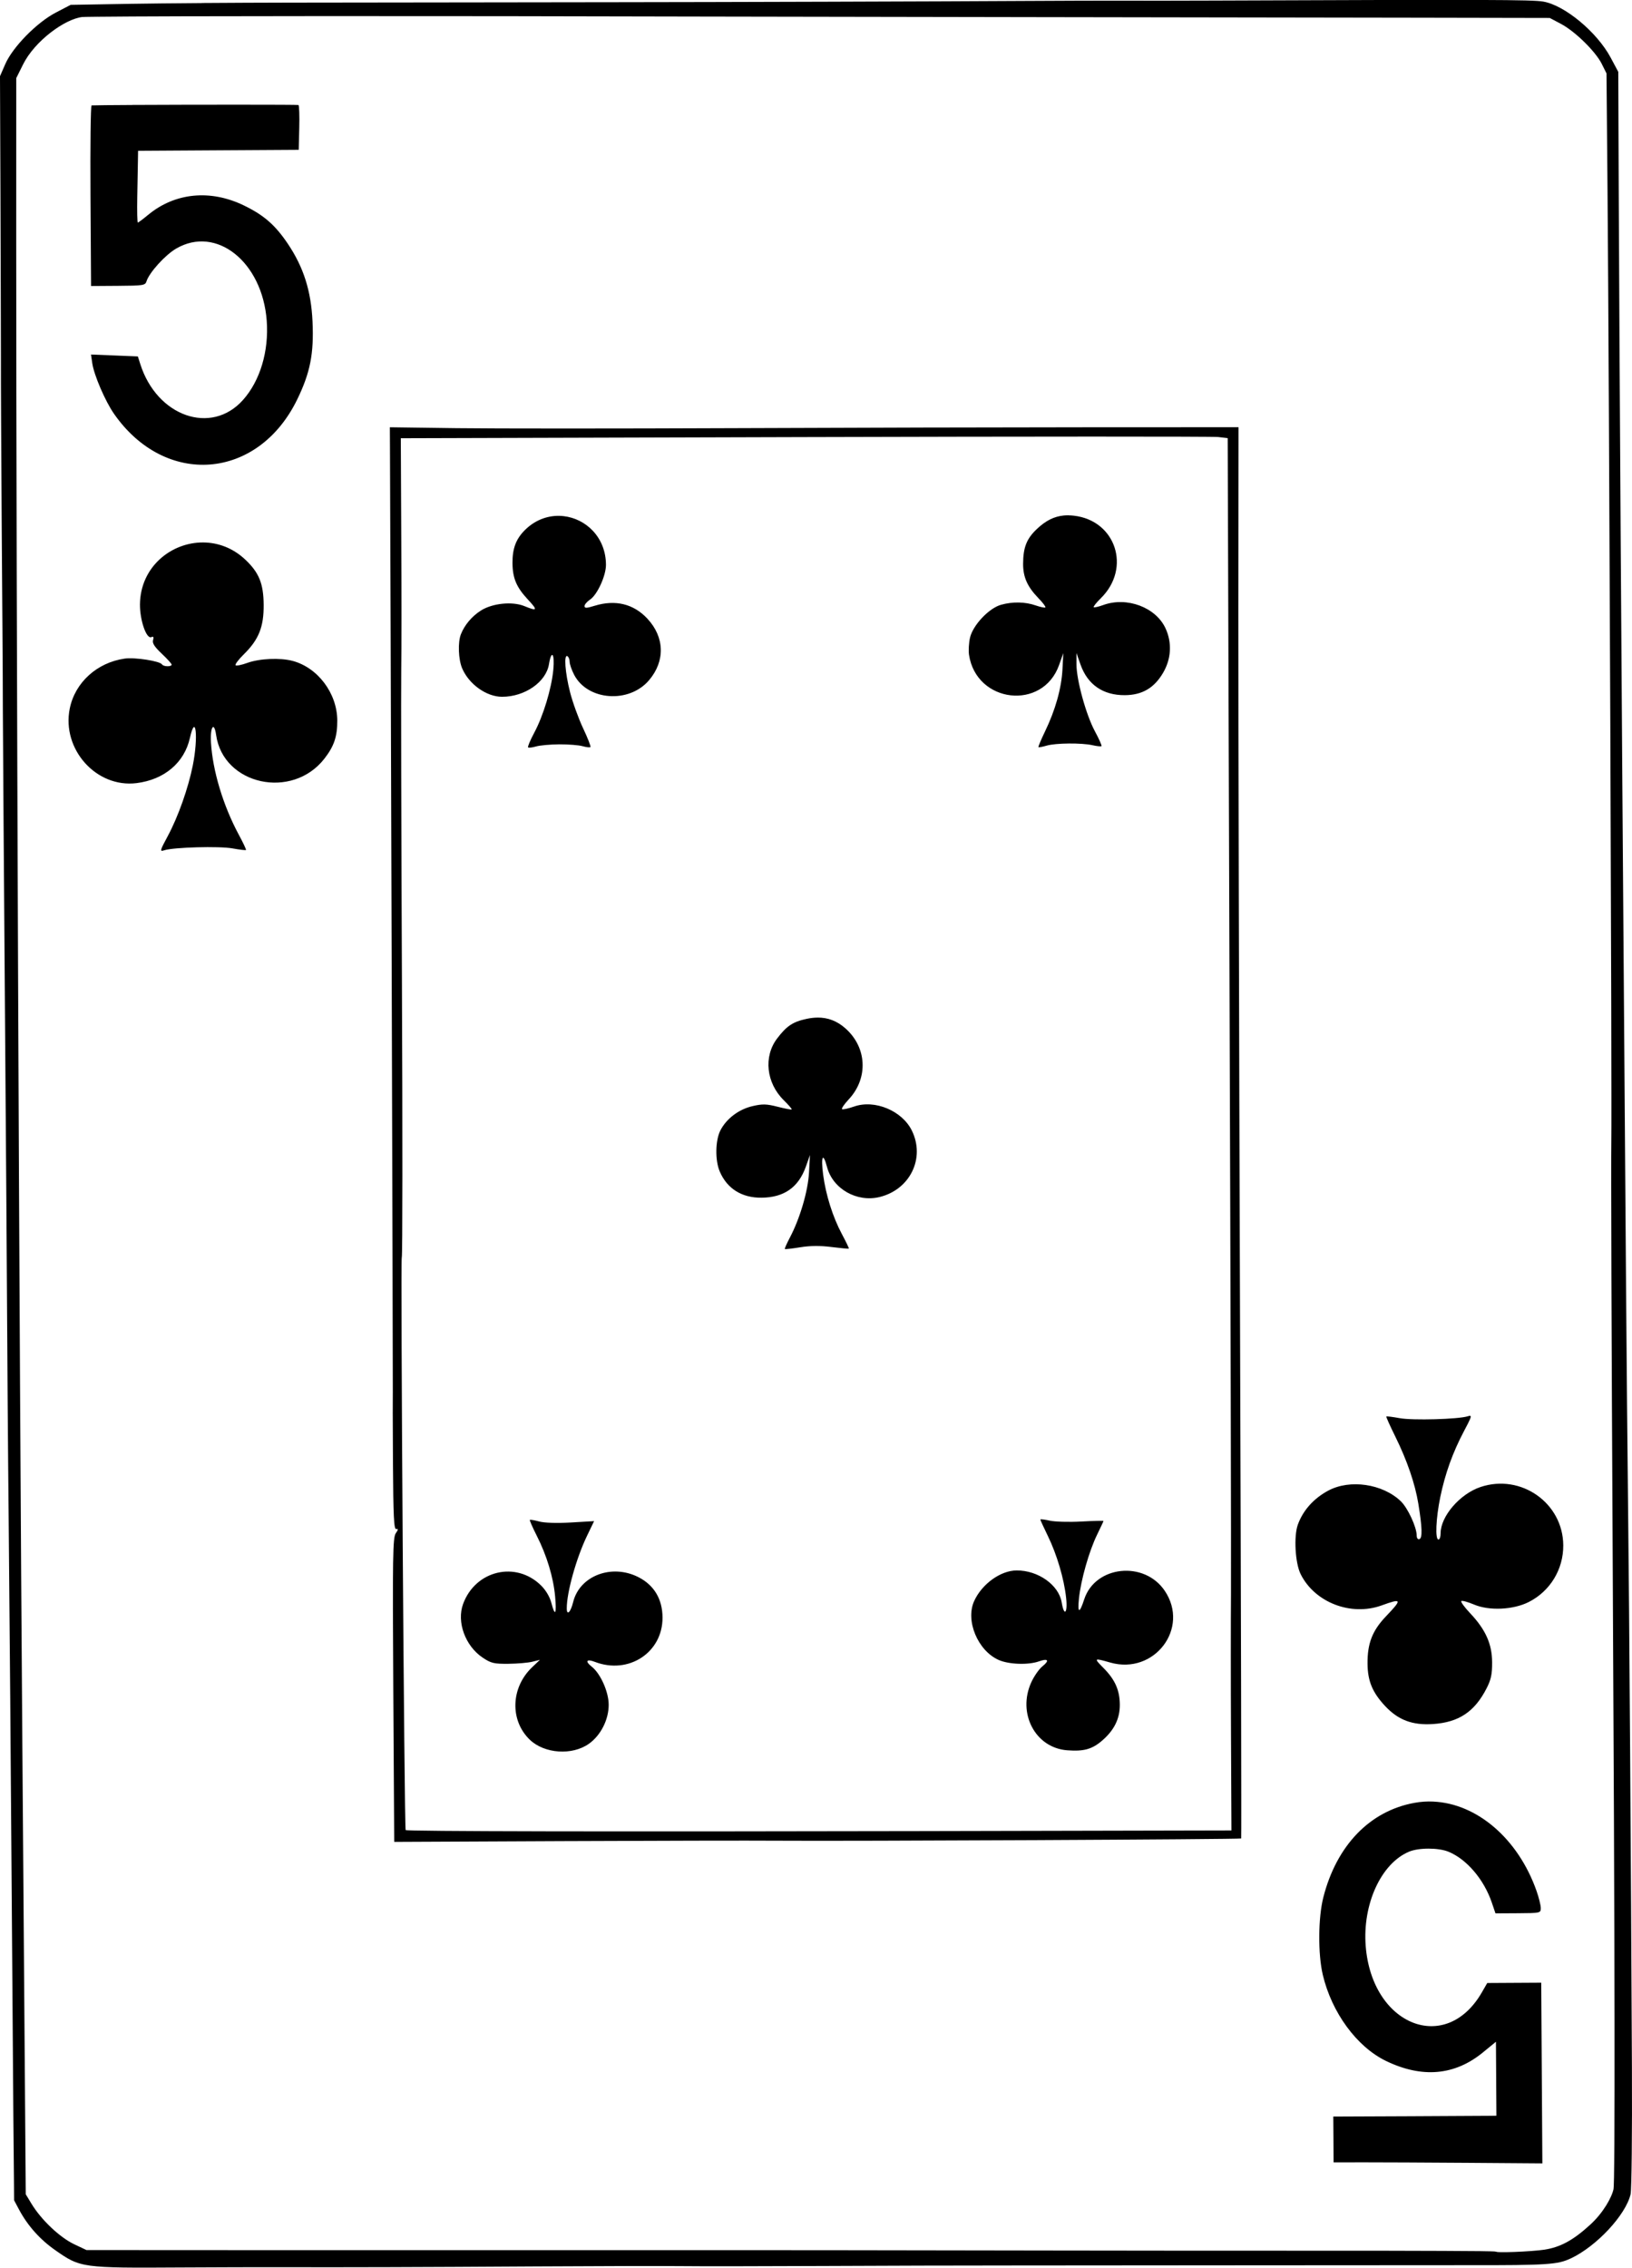 <?xml version="1.0" encoding="UTF-8" standalone="no"?>
<svg
   sodipodi:docname="5C.svg"
   id="svg8"
   version="1.1"
   viewBox="0 0 63.536 88.252"
   height="88.252mm"
   width="63.536mm"
   inkscape:version="1.1.1 (1:1.1+202109281949+c3084ef5ed)"
   inkscape:export-filename="/home/doug/k40/52Cards/5C.png"
   inkscape:export-xdpi="96"
   inkscape:export-ydpi="96"
   xmlns:inkscape="http://www.inkscape.org/namespaces/inkscape"
   xmlns:sodipodi="http://sodipodi.sourceforge.net/DTD/sodipodi-0.dtd"
   xmlns="http://www.w3.org/2000/svg"
   xmlns:svg="http://www.w3.org/2000/svg"
   xmlns:rdf="http://www.w3.org/1999/02/22-rdf-syntax-ns#"
   xmlns:cc="http://creativecommons.org/ns#"
   xmlns:dc="http://purl.org/dc/elements/1.1/">
  <defs
     id="defs2">
    <marker
       style="overflow:visible"
       id="marker2995"
       refX="0"
       refY="0"
       orient="auto"
       inkscape:stockid="Arrow1Lstart"
       inkscape:isstock="true">
      <path
         transform="matrix(0.8,0,0,0.8,10,0)"
         style="fill:#000000;fill-opacity:1;fill-rule:evenodd;stroke:#000000;stroke-width:1pt;stroke-opacity:1"
         d="M 0,0 5,-5 -12.5,0 5,5 Z"
         id="path2993" />
    </marker>
    <marker
       style="overflow:visible"
       id="marker2985"
       refX="0"
       refY="0"
       orient="auto"
       inkscape:stockid="Arrow1Lstart"
       inkscape:isstock="true">
      <path
         transform="matrix(0.8,0,0,0.8,10,0)"
         style="fill:#000000;fill-opacity:1;fill-rule:evenodd;stroke:#000000;stroke-width:1pt;stroke-opacity:1"
         d="M 0,0 5,-5 -12.5,0 5,5 Z"
         id="path2983" />
    </marker>
    <marker
       style="overflow:visible"
       id="marker2791"
       refX="0"
       refY="0"
       orient="auto"
       inkscape:stockid="Arrow1Lstart"
       inkscape:isstock="true">
      <path
         transform="matrix(0.8,0,0,0.8,10,0)"
         style="fill:#000000;fill-opacity:1;fill-rule:evenodd;stroke:#000000;stroke-width:1pt;stroke-opacity:1"
         d="M 0,0 5,-5 -12.5,0 5,5 Z"
         id="path2789" />
    </marker>
    <marker
       style="overflow:visible"
       id="marker2781"
       refX="0"
       refY="0"
       orient="auto"
       inkscape:stockid="Arrow1Lstart"
       inkscape:isstock="true">
      <path
         transform="matrix(0.8,0,0,0.8,10,0)"
         style="fill:#000000;fill-opacity:1;fill-rule:evenodd;stroke:#000000;stroke-width:1pt;stroke-opacity:1"
         d="M 0,0 5,-5 -12.5,0 5,5 Z"
         id="path2779" />
    </marker>
    <marker
       style="overflow:visible"
       id="marker2417"
       refX="0"
       refY="0"
       orient="auto"
       inkscape:stockid="Arrow1Lstart"
       inkscape:isstock="true">
      <path
         transform="matrix(0.8,0,0,0.8,10,0)"
         style="fill:#000000;fill-opacity:1;fill-rule:evenodd;stroke:#000000;stroke-width:1pt;stroke-opacity:1"
         d="M 0,0 5,-5 -12.5,0 5,5 Z"
         id="path2415" />
    </marker>
    <marker
       style="overflow:visible"
       id="marker2383"
       refX="0"
       refY="0"
       orient="auto"
       inkscape:stockid="Arrow1Lstart"
       inkscape:isstock="true">
      <path
         transform="matrix(0.8,0,0,0.8,10,0)"
         style="fill:#000000;fill-opacity:1;fill-rule:evenodd;stroke:#000000;stroke-width:1pt;stroke-opacity:1"
         d="M 0,0 5,-5 -12.5,0 5,5 Z"
         id="path2381" />
    </marker>
    <marker
       style="overflow:visible"
       id="marker2355"
       refX="0"
       refY="0"
       orient="auto"
       inkscape:stockid="Arrow1Lstart"
       inkscape:isstock="true">
      <path
         transform="matrix(0.8,0,0,0.8,10,0)"
         style="fill:#000000;fill-opacity:1;fill-rule:evenodd;stroke:#000000;stroke-width:1pt;stroke-opacity:1"
         d="M 0,0 5,-5 -12.5,0 5,5 Z"
         id="path2353" />
    </marker>
    <marker
       style="overflow:visible"
       id="Arrow1Lstart"
       refX="0"
       refY="0"
       orient="auto"
       inkscape:stockid="Arrow1Lstart"
       inkscape:isstock="true">
      <path
         transform="matrix(0.8,0,0,0.8,10,0)"
         style="fill:#000000;fill-opacity:1;fill-rule:evenodd;stroke:#000000;stroke-width:1pt;stroke-opacity:1"
         d="M 0,0 5,-5 -12.5,0 5,5 Z"
         id="path2071" />
    </marker>
  </defs>
  <sodipodi:namedview
     id="base"
     pagecolor="#ffffff"
     bordercolor="#666666"
     borderopacity="1.0"
     inkscape:pageopacity="0.0"
     inkscape:pageshadow="2"
     inkscape:zoom="1.5033853"
     inkscape:cx="86.804095"
     inkscape:cy="166.62395"
     inkscape:document-units="mm"
     inkscape:current-layer="layer1"
     inkscape:document-rotation="0"
     showgrid="false"
     inkscape:snap-smooth-nodes="false"
     inkscape:object-nodes="false"
     inkscape:window-width="1366"
     inkscape:window-height="712"
     inkscape:window-x="0"
     inkscape:window-y="0"
     inkscape:window-maximized="1"
     inkscape:object-paths="false"
     inkscape:snap-intersection-paths="false"
     inkscape:snap-midpoints="false"
     inkscape:snap-others="false"
     inkscape:pagecheckerboard="0"
     showguides="true"
     inkscape:guide-bbox="true"
     inkscape:snap-bbox="true"
     showborder="false"
     fit-margin-top="0"
     fit-margin-left="0"
     fit-margin-right="0"
     fit-margin-bottom="0" />
  <g
     inkscape:label="Layer 1"
     inkscape:groupmode="layer"
     id="layer1"
     transform="translate(402.019,475.24)">
    <path
       style="fill:#000000;stroke-width:0.085"
       id="path389"
       d="" />
    <path
       id="path6742-7-6-26"
       style="fill:#000000;fill-opacity:1;stroke:none;stroke-width:0.265;stroke-miterlimit:4;stroke-dasharray:none;stroke-opacity:1"
       d="m -394.168,-475.121 0.004,5.1e-4 c -1.12,0.008 -2.136,0.018 -2.776,0.029 l -2.328,0.04 -0.576,0.3 c -0.74,0.384 -1.681,1.343 -1.97,2.007 l -0.205,0.47 0.018,4.573 c 0.006,2.515 0.019,5.354 0.018,6.309 -0.004,0.955 0.014,3.889 0.03,6.52 0.016,2.631 0.046,5.889 0.045,7.24 0.008,1.351 0.041,6.686 0.083,11.855 0.042,5.17 0.075,10.486 0.083,11.813 0.008,1.327 0.03,4.871 0.061,7.875 0.054,5.899 0.059,6.554 0.142,17.751 0.025,4.105 0.06,7.749 0.065,8.096 l 0.004,0.632 0.196,0.367 c 0.331,0.618 0.805,1.151 1.391,1.563 0.998,0.702 1.038,0.707 4.929,0.684 1.327,-0.008 3.1,-0.012 3.939,-0.01 2.489,0.006 5.158,-10e-4 9.823,-0.03 2.422,-0.015 4.975,-0.02 5.674,-0.012 0.699,0.009 3.157,0.006 5.462,-0.005 2.305,-0.011 5.698,-0.021 7.538,-0.02 1.84,3.4e-4 5.956,-0.003 9.147,-0.007 3.191,-0.004 7.021,-0.006 8.511,-0.005 3.074,0.004 3.482,-0.022 3.989,-0.262 l 0.004,-3e-5 c 1.009,-0.476 2.144,-1.695 2.33,-2.502 0.039,-0.171 0.063,-2.388 0.051,-4.926 -0.036,-8.097 -0.102,-17.793 -0.148,-21.678 -0.024,-2.072 -0.059,-5.92 -0.079,-8.552 -0.018,-2.631 -0.051,-7.014 -0.072,-9.738 -0.105,-13.768 -0.188,-26.621 -0.214,-33.097 l -0.018,-4.603 -0.297,-0.556 c -0.531,-0.992 -1.788,-2.036 -2.624,-2.179 -0.441,-0.075 -2.167,-0.081 -12.874,-0.039 -1.258,0.005 -2.801,0.006 -3.43,0.003 -0.629,-0.003 -2.382,0.002 -3.896,0.011 -2.818,0.018 -12.303,0.047 -15.794,0.049 -1.071,6.2e-4 -3.529,0.004 -5.462,0.007 -1.933,0.003 -5.249,0.006 -7.368,0.009 -1.06,0.002 -2.285,0.007 -3.405,0.015 z m -4.046,0.533 5.3e-4,-10e-6 c 2.647,-0.03 12.94,-0.035 23.609,-0.007 2.12,0.005 8.024,0.015 13.123,0.022 5.099,0.007 11.672,0.016 14.605,0.022 l 5.192,0.01 0.426,0.225 c 0.575,0.303 1.362,1.092 1.594,1.554 l 0.189,0.379 0.04,4.606 c 0.032,3.782 0.076,12.616 0.108,20.705 0.032,8.089 0.052,15.494 0.039,16.237 -0.015,0.884 0.009,7.877 0.051,15.678 0.044,8.127 0.069,14.333 0.074,18.551 0.003,2.109 -3.1e-4,3.722 -0.007,4.828 -0.004,0.553 -0.007,0.979 -0.013,1.275 -0.003,0.148 -0.007,0.264 -0.01,0.344 -0.004,0.08 -0.016,0.159 -0.002,0.082 -0.063,0.346 -0.413,0.956 -0.904,1.407 -0.688,0.631 -1.188,0.888 -1.8,0.982 -0.224,0.034 -0.727,0.071 -1.15,0.087 -0.212,0.008 -0.409,0.011 -0.545,0.009 -0.06,-6.3e-4 -0.101,-0.004 -0.127,-0.006 -0.005,-0.002 -0.015,-0.004 -0.015,-0.004 -5.2e-4,-1.3e-4 -0.048,-0.01 -0.061,-0.012 -0.025,-0.004 -0.035,-0.005 -0.045,-0.006 -0.021,-0.002 -0.035,-7.8e-4 -0.051,-0.002 -0.032,-0.002 -0.07,-0.004 -0.117,-0.004 -0.095,-0.002 -0.231,-0.005 -0.403,-0.007 -0.344,-0.004 -0.835,-0.007 -1.441,-0.009 -1.212,-0.005 -2.878,-0.008 -4.707,-0.007 -3.655,9.7e-4 -8.325,-0.003 -10.373,-0.007 -5.827,-0.013 -12.057,-0.018 -19.008,-0.015 -3.516,0.002 -9.195,0.002 -12.618,-8e-5 l -6.092,-0.003 -0.476,-0.225 c -0.547,-0.259 -1.275,-0.932 -1.67,-1.586 l -0.218,-0.36 -0.132,-17.412 c -0.126,-16.537 -0.239,-44.23 -0.239,-58.637 l 0.001,-6.305 0.264,-0.531 c 0.452,-0.911 1.623,-1.772 2.313,-1.849 -0.04,0.004 0.045,-0.002 0.148,-0.004 0.107,-0.002 0.258,-0.004 0.448,-0.006 z m 1.335,3.434 c -0.788,0.004 -1.384,0.009 -1.575,0.016 -0.035,0.001 -0.054,1.583 -0.042,3.516 l 0.022,3.513 1.053,-0.007 c 0.977,-0.006 1.057,-0.018 1.105,-0.175 0.106,-0.34 0.727,-1.026 1.157,-1.276 1.563,-0.909 3.353,0.517 3.524,2.809 0.088,1.184 -0.257,2.337 -0.924,3.084 -1.235,1.384 -3.351,0.643 -3.999,-1.399 l -0.094,-0.296 -0.912,-0.037 -0.912,-0.037 0.049,0.338 c 0.066,0.459 0.5,1.469 0.841,1.961 1.995,2.874 5.61,2.594 7.14,-0.554 0.505,-1.04 0.651,-1.781 0.594,-3.027 -0.054,-1.192 -0.349,-2.119 -0.962,-3.029 -0.492,-0.73 -0.931,-1.113 -1.711,-1.491 -1.306,-0.633 -2.687,-0.496 -3.73,0.369 -0.197,0.163 -0.376,0.297 -0.398,0.298 -0.022,1.4e-4 -0.032,-0.447 -0.022,-0.995 0.01,-0.547 0.021,-1.176 0.025,-1.397 l 0.007,-0.402 3.127,-0.019 3.127,-0.019 0.021,-0.855 c 0.012,-0.47 -0.002,-0.87 -0.031,-0.888 -0.028,-0.017 -4.115,-0.015 -6.479,-0.003 z m 10.038,12.542 0.004,0.793 c 0.019,3.67 0.119,36.779 0.111,36.79 l -5.3e-4,10e-6 c -0.005,0.008 -0.003,1.208 0.006,2.667 0.013,2.156 0.037,2.649 0.128,2.629 0.085,-0.018 0.08,0.022 -0.019,0.165 -0.115,0.167 -0.127,0.886 -0.096,6.099 l 0.036,5.91 6.541,-0.03 c 3.597,-0.016 7.379,-0.024 8.403,-0.016 2.695,0.021 18,-0.053 18.029,-0.087 0.013,-0.016 -0.007,-9.135 -0.045,-20.264 -0.038,-11.129 -0.067,-23.481 -0.064,-27.447 l 0.006,-7.211 -5.788,0.002 c -3.184,7.7e-4 -9.446,0.016 -13.916,0.035 -4.47,0.019 -9.3,0.019 -10.732,1.7e-4 z m 0.426,0.427 15.727,-0.045 c 8.65,-0.025 15.893,-0.026 16.096,-0.002 l 0.369,0.043 0.072,21.52 c 0.04,11.836 0.065,22.377 0.056,23.424 -0.009,1.048 -0.009,3.556 8.2e-4,5.573 l 0.017,3.667 -12.171,0.026 c -12.128,0.026 -19.926,0.01 -19.978,-0.04 -0.053,-0.053 -0.203,-22.252 -0.151,-22.285 0.03,-0.019 0.032,-4.863 0.006,-10.766 -0.026,-5.903 -0.038,-11.342 -0.027,-12.087 0.012,-0.745 0.012,-3.082 0.001,-5.193 z m 6.143,3.02 c -0.463,-0.002 -0.938,0.174 -1.328,0.57 -0.334,0.339 -0.471,0.709 -0.467,1.264 0.004,0.593 0.152,0.945 0.606,1.43 0.388,0.416 0.364,0.457 -0.141,0.25 -0.47,-0.193 -1.25,-0.113 -1.699,0.174 -0.35,0.224 -0.633,0.561 -0.775,0.922 -0.123,0.312 -0.098,0.978 0.049,1.324 0.264,0.62 0.946,1.107 1.553,1.108 0.888,5.1e-4 1.714,-0.573 1.827,-1.268 0.096,-0.59 0.231,-0.414 0.169,0.22 -0.072,0.74 -0.391,1.792 -0.745,2.452 -0.154,0.288 -0.26,0.542 -0.237,0.565 0.024,0.023 0.163,0.007 0.31,-0.036 0.147,-0.043 0.554,-0.08 0.904,-0.082 0.35,-0.002 0.757,0.029 0.905,0.071 0.148,0.042 0.287,0.057 0.309,0.035 0.022,-0.022 -0.106,-0.352 -0.286,-0.732 -0.179,-0.38 -0.408,-1.012 -0.508,-1.404 -0.194,-0.758 -0.247,-1.49 -0.102,-1.401 0.047,0.029 0.086,0.127 0.086,0.22 5.7e-4,0.092 0.079,0.318 0.174,0.502 0.524,1.012 2.144,1.129 2.92,0.21 0.63,-0.745 0.604,-1.673 -0.068,-2.393 -0.537,-0.576 -1.247,-0.749 -2.053,-0.501 -0.316,0.098 -0.394,0.1 -0.394,0.012 -3.7e-4,-0.06 0.097,-0.174 0.217,-0.254 0.28,-0.186 0.62,-0.929 0.618,-1.352 -0.004,-1.069 -0.777,-1.795 -1.647,-1.894 -0.065,-0.008 -0.131,-0.011 -0.197,-0.012 z m 19.856,-0.021 c -0.066,-6e-4 -0.129,0.002 -0.191,0.008 -0.373,0.036 -0.695,0.198 -1.031,0.512 -0.411,0.383 -0.548,0.725 -0.55,1.367 -0.002,0.521 0.166,0.895 0.602,1.344 0.168,0.173 0.287,0.332 0.265,0.354 -0.022,0.022 -0.191,-0.013 -0.376,-0.077 -0.409,-0.143 -0.899,-0.152 -1.352,-0.025 -0.472,0.132 -1.098,0.799 -1.207,1.283 -0.045,0.202 -0.062,0.5 -0.038,0.663 0.285,1.887 2.87,2.184 3.505,0.402 l 0.166,-0.467 -0.033,0.635 c -0.039,0.736 -0.275,1.576 -0.678,2.411 -0.156,0.323 -0.272,0.6 -0.257,0.614 0.015,0.014 0.157,-0.013 0.316,-0.059 0.354,-0.104 1.363,-0.113 1.79,-0.017 0.173,0.039 0.329,0.055 0.349,0.035 0.019,-0.019 -0.096,-0.28 -0.257,-0.578 -0.345,-0.64 -0.718,-1.996 -0.718,-2.61 l 3.2e-4,-0.434 0.157,0.446 c 0.276,0.783 0.875,1.198 1.724,1.193 0.671,-0.004 1.137,-0.273 1.484,-0.857 0.326,-0.548 0.363,-1.18 0.102,-1.745 -0.378,-0.818 -1.505,-1.24 -2.423,-0.906 -0.184,0.067 -0.352,0.105 -0.373,0.084 -0.021,-0.021 0.105,-0.179 0.28,-0.351 1.19,-1.171 0.58,-3.027 -1.055,-3.21 -0.069,-0.008 -0.137,-0.012 -0.202,-0.013 z m -33.686,1.057 c -1.253,-0.011 -2.456,0.955 -2.468,2.412 -0.005,0.611 0.248,1.347 0.438,1.273 0.09,-0.035 0.109,-0.005 0.072,0.114 -0.037,0.119 0.053,0.259 0.336,0.527 0.213,0.2 0.387,0.393 0.387,0.428 9.9e-4,0.088 -0.318,0.083 -0.373,-0.007 -0.082,-0.132 -1.059,-0.284 -1.456,-0.227 -1.078,0.155 -1.933,0.932 -2.137,1.943 h -5.3e-4 c -0.32,1.586 1.034,3.097 2.6,2.903 1.081,-0.134 1.861,-0.793 2.077,-1.756 0.229,-1.018 0.334,-0.034 0.114,1.065 -0.177,0.886 -0.569,1.993 -0.968,2.738 -0.32,0.596 -0.327,0.625 -0.138,0.565 0.365,-0.116 2.134,-0.165 2.648,-0.072 0.276,0.05 0.513,0.078 0.528,0.063 0.015,-0.015 -0.11,-0.281 -0.278,-0.592 -0.61,-1.131 -1.02,-2.491 -1.086,-3.598 -0.036,-0.604 0.124,-0.833 0.201,-0.288 0.275,1.947 2.957,2.535 4.214,0.925 0.378,-0.485 0.506,-0.862 0.503,-1.49 -0.006,-1.056 -0.757,-2.056 -1.741,-2.317 -0.486,-0.129 -1.29,-0.093 -1.763,0.079 -0.22,0.08 -0.424,0.121 -0.455,0.091 -0.031,-0.03 0.112,-0.22 0.317,-0.422 0.586,-0.576 0.783,-1.07 0.776,-1.933 -0.007,-0.826 -0.182,-1.254 -0.716,-1.757 -0.483,-0.455 -1.062,-0.662 -1.632,-0.667 z m 23.911,18.491 c -0.134,9.1e-4 -0.275,0.017 -0.421,0.048 -0.538,0.114 -0.782,0.276 -1.154,0.767 -0.532,0.702 -0.423,1.726 0.256,2.396 0.188,0.185 0.329,0.349 0.313,0.364 -0.015,0.015 -0.261,-0.032 -0.546,-0.105 -0.435,-0.111 -0.591,-0.115 -0.978,-0.025 -0.533,0.123 -1.011,0.482 -1.249,0.939 -0.201,0.386 -0.215,1.166 -0.03,1.602 0.285,0.67 0.859,1.031 1.628,1.023 0.879,-0.008 1.44,-0.402 1.727,-1.212 l 0.159,-0.449 -0.037,0.678 c -0.039,0.726 -0.353,1.793 -0.746,2.537 -0.121,0.229 -0.209,0.429 -0.195,0.443 0.014,0.014 0.283,-0.016 0.598,-0.067 0.395,-0.064 0.773,-0.067 1.222,-0.01 0.357,0.045 0.659,0.073 0.671,0.061 0.012,-0.012 -0.11,-0.266 -0.27,-0.565 -0.355,-0.663 -0.628,-1.529 -0.731,-2.318 -0.093,-0.714 -0.004,-0.886 0.152,-0.293 0.224,0.852 1.162,1.386 2.05,1.168 1.187,-0.293 1.779,-1.515 1.252,-2.586 -0.379,-0.771 -1.442,-1.215 -2.244,-0.936 -0.224,0.078 -0.436,0.125 -0.471,0.104 -0.035,-0.021 0.079,-0.19 0.253,-0.376 0.779,-0.83 0.718,-2.039 -0.141,-2.784 -0.317,-0.275 -0.666,-0.408 -1.069,-0.405 z m 25.408,15.499 c -0.02,-0.005 -0.053,0.003 -0.098,0.018 -0.373,0.115 -2.137,0.164 -2.641,0.073 -0.276,-0.05 -0.513,-0.08 -0.526,-0.066 -0.013,0.014 0.144,0.365 0.35,0.781 0.458,0.927 0.769,1.833 0.897,2.616 0.15,0.914 0.163,1.331 0.043,1.374 -0.062,0.022 -0.106,-0.034 -0.107,-0.136 -0.002,-0.334 -0.348,-1.077 -0.622,-1.34 -0.707,-0.675 -1.977,-0.861 -2.818,-0.412 -0.569,0.304 -0.985,0.768 -1.187,1.325 -0.163,0.448 -0.105,1.495 0.107,1.923 0.546,1.105 1.96,1.653 3.153,1.222 0.791,-0.286 0.809,-0.243 0.173,0.422 -0.534,0.558 -0.728,1.055 -0.72,1.851 0.006,0.67 0.19,1.112 0.681,1.639 0.513,0.549 1.064,0.757 1.868,0.704 1.004,-0.066 1.62,-0.477 2.087,-1.392 0.173,-0.339 0.217,-0.544 0.214,-1.017 -0.004,-0.713 -0.257,-1.272 -0.863,-1.912 -0.214,-0.226 -0.365,-0.435 -0.337,-0.464 0.029,-0.029 0.252,0.032 0.497,0.135 0.591,0.25 1.529,0.206 2.132,-0.1 0.831,-0.421 1.347,-1.27 1.341,-2.206 -0.01,-1.645 -1.643,-2.796 -3.22,-2.269 -0.806,0.269 -1.559,1.145 -1.555,1.807 8.1e-4,0.131 -0.037,0.237 -0.083,0.238 -0.136,8.3e-4 -0.1,-0.825 0.07,-1.652 0.191,-0.922 0.485,-1.739 0.928,-2.577 0.233,-0.44 0.296,-0.57 0.237,-0.584 z m -36.608,4.049 c -0.016,0.016 0.104,0.291 0.266,0.61 0.395,0.778 0.65,1.624 0.718,2.373 0.063,0.696 -0.003,0.804 -0.148,0.243 -0.06,-0.231 -0.213,-0.489 -0.398,-0.672 -0.978,-0.966 -2.558,-0.592 -3.037,0.718 -0.257,0.701 0.084,1.635 0.763,2.089 0.325,0.218 0.437,0.244 1.001,0.239 0.349,-0.003 0.768,-0.039 0.931,-0.08 l 0.296,-0.074 -0.303,0.288 c -0.833,0.792 -0.874,2.069 -0.091,2.821 0.57,0.547 1.654,0.62 2.305,0.155 0.461,-0.329 0.77,-0.943 0.766,-1.523 -0.003,-0.503 -0.322,-1.212 -0.664,-1.479 -0.266,-0.207 -0.199,-0.308 0.122,-0.184 1.317,0.508 2.646,-0.362 2.638,-1.726 -0.004,-0.719 -0.331,-1.263 -0.945,-1.573 -1.04,-0.525 -2.284,-0.048 -2.534,0.972 -0.097,0.396 -0.247,0.545 -0.249,0.248 -0.004,-0.618 0.371,-1.959 0.791,-2.83 l 0.273,-0.567 -0.902,0.053 c -0.547,0.032 -1.033,0.016 -1.236,-0.039 -0.184,-0.05 -0.348,-0.078 -0.364,-0.062 z m 19.902,-0.023 c -0.018,6.2e-4 -0.028,0.003 -0.028,0.009 1.4e-4,0.022 0.133,0.312 0.295,0.645 0.35,0.719 0.628,1.662 0.708,2.399 0.066,0.605 -0.077,0.755 -0.172,0.181 -0.113,-0.678 -0.917,-1.249 -1.755,-1.244 -0.624,0.003 -1.352,0.528 -1.653,1.192 -0.346,0.762 0.14,1.929 0.954,2.292 0.392,0.175 1.153,0.202 1.565,0.056 0.361,-0.129 0.427,-0.038 0.139,0.192 -0.129,0.103 -0.323,0.38 -0.432,0.618 -0.554,1.209 0.154,2.554 1.394,2.649 0.653,0.05 0.975,-0.04 1.371,-0.384 0.464,-0.402 0.683,-0.85 0.68,-1.39 -0.003,-0.56 -0.186,-0.974 -0.623,-1.415 -0.4,-0.404 -0.395,-0.409 0.251,-0.225 1.716,0.487 3.101,-1.333 2.123,-2.79 -0.796,-1.186 -2.712,-0.983 -3.138,0.332 -0.184,0.567 -0.265,0.551 -0.203,-0.041 0.075,-0.72 0.394,-1.84 0.706,-2.478 0.137,-0.28 0.248,-0.52 0.248,-0.533 -8e-5,-0.013 -0.391,-0.004 -0.868,0.022 -0.477,0.026 -1.029,0.01 -1.228,-0.035 -0.149,-0.034 -0.277,-0.052 -0.332,-0.051 z m 15.268,10.985 c -0.242,-0.011 -0.485,0.005 -0.727,0.049 -1.739,0.313 -3.036,1.657 -3.552,3.678 v 5.3e-4 c -0.202,0.79 -0.212,2.202 -0.022,3.01 0.347,1.474 1.325,2.807 2.46,3.356 1.401,0.678 2.671,0.569 3.765,-0.323 l 0.517,-0.423 0.009,1.439 0.009,1.439 -0.233,0.004 c -0.128,0.003 -1.557,0.01 -3.175,0.017 l -2.942,0.012 0.006,0.892 0.005,0.892 1.164,-0.002 c 0.64,-9.6e-4 2.469,0.008 4.064,0.019 l 2.9,0.021 -0.022,-3.516 -0.022,-3.515 -1.051,0.006 -1.05,0.006 -0.212,0.367 c -1.404,2.43 -4.275,1.287 -4.52,-1.8 -0.129,-1.631 0.595,-3.215 1.681,-3.676 0.378,-0.161 1.151,-0.161 1.541,-5.2e-4 0.711,0.292 1.383,1.081 1.688,1.982 l 0.142,0.417 0.882,-0.005 c 0.869,-0.005 0.882,-0.008 0.881,-0.204 -6.7e-4,-0.109 -0.074,-0.405 -0.162,-0.657 -0.721,-2.053 -2.334,-3.411 -4.024,-3.484 z" />
  </g>
</svg>
